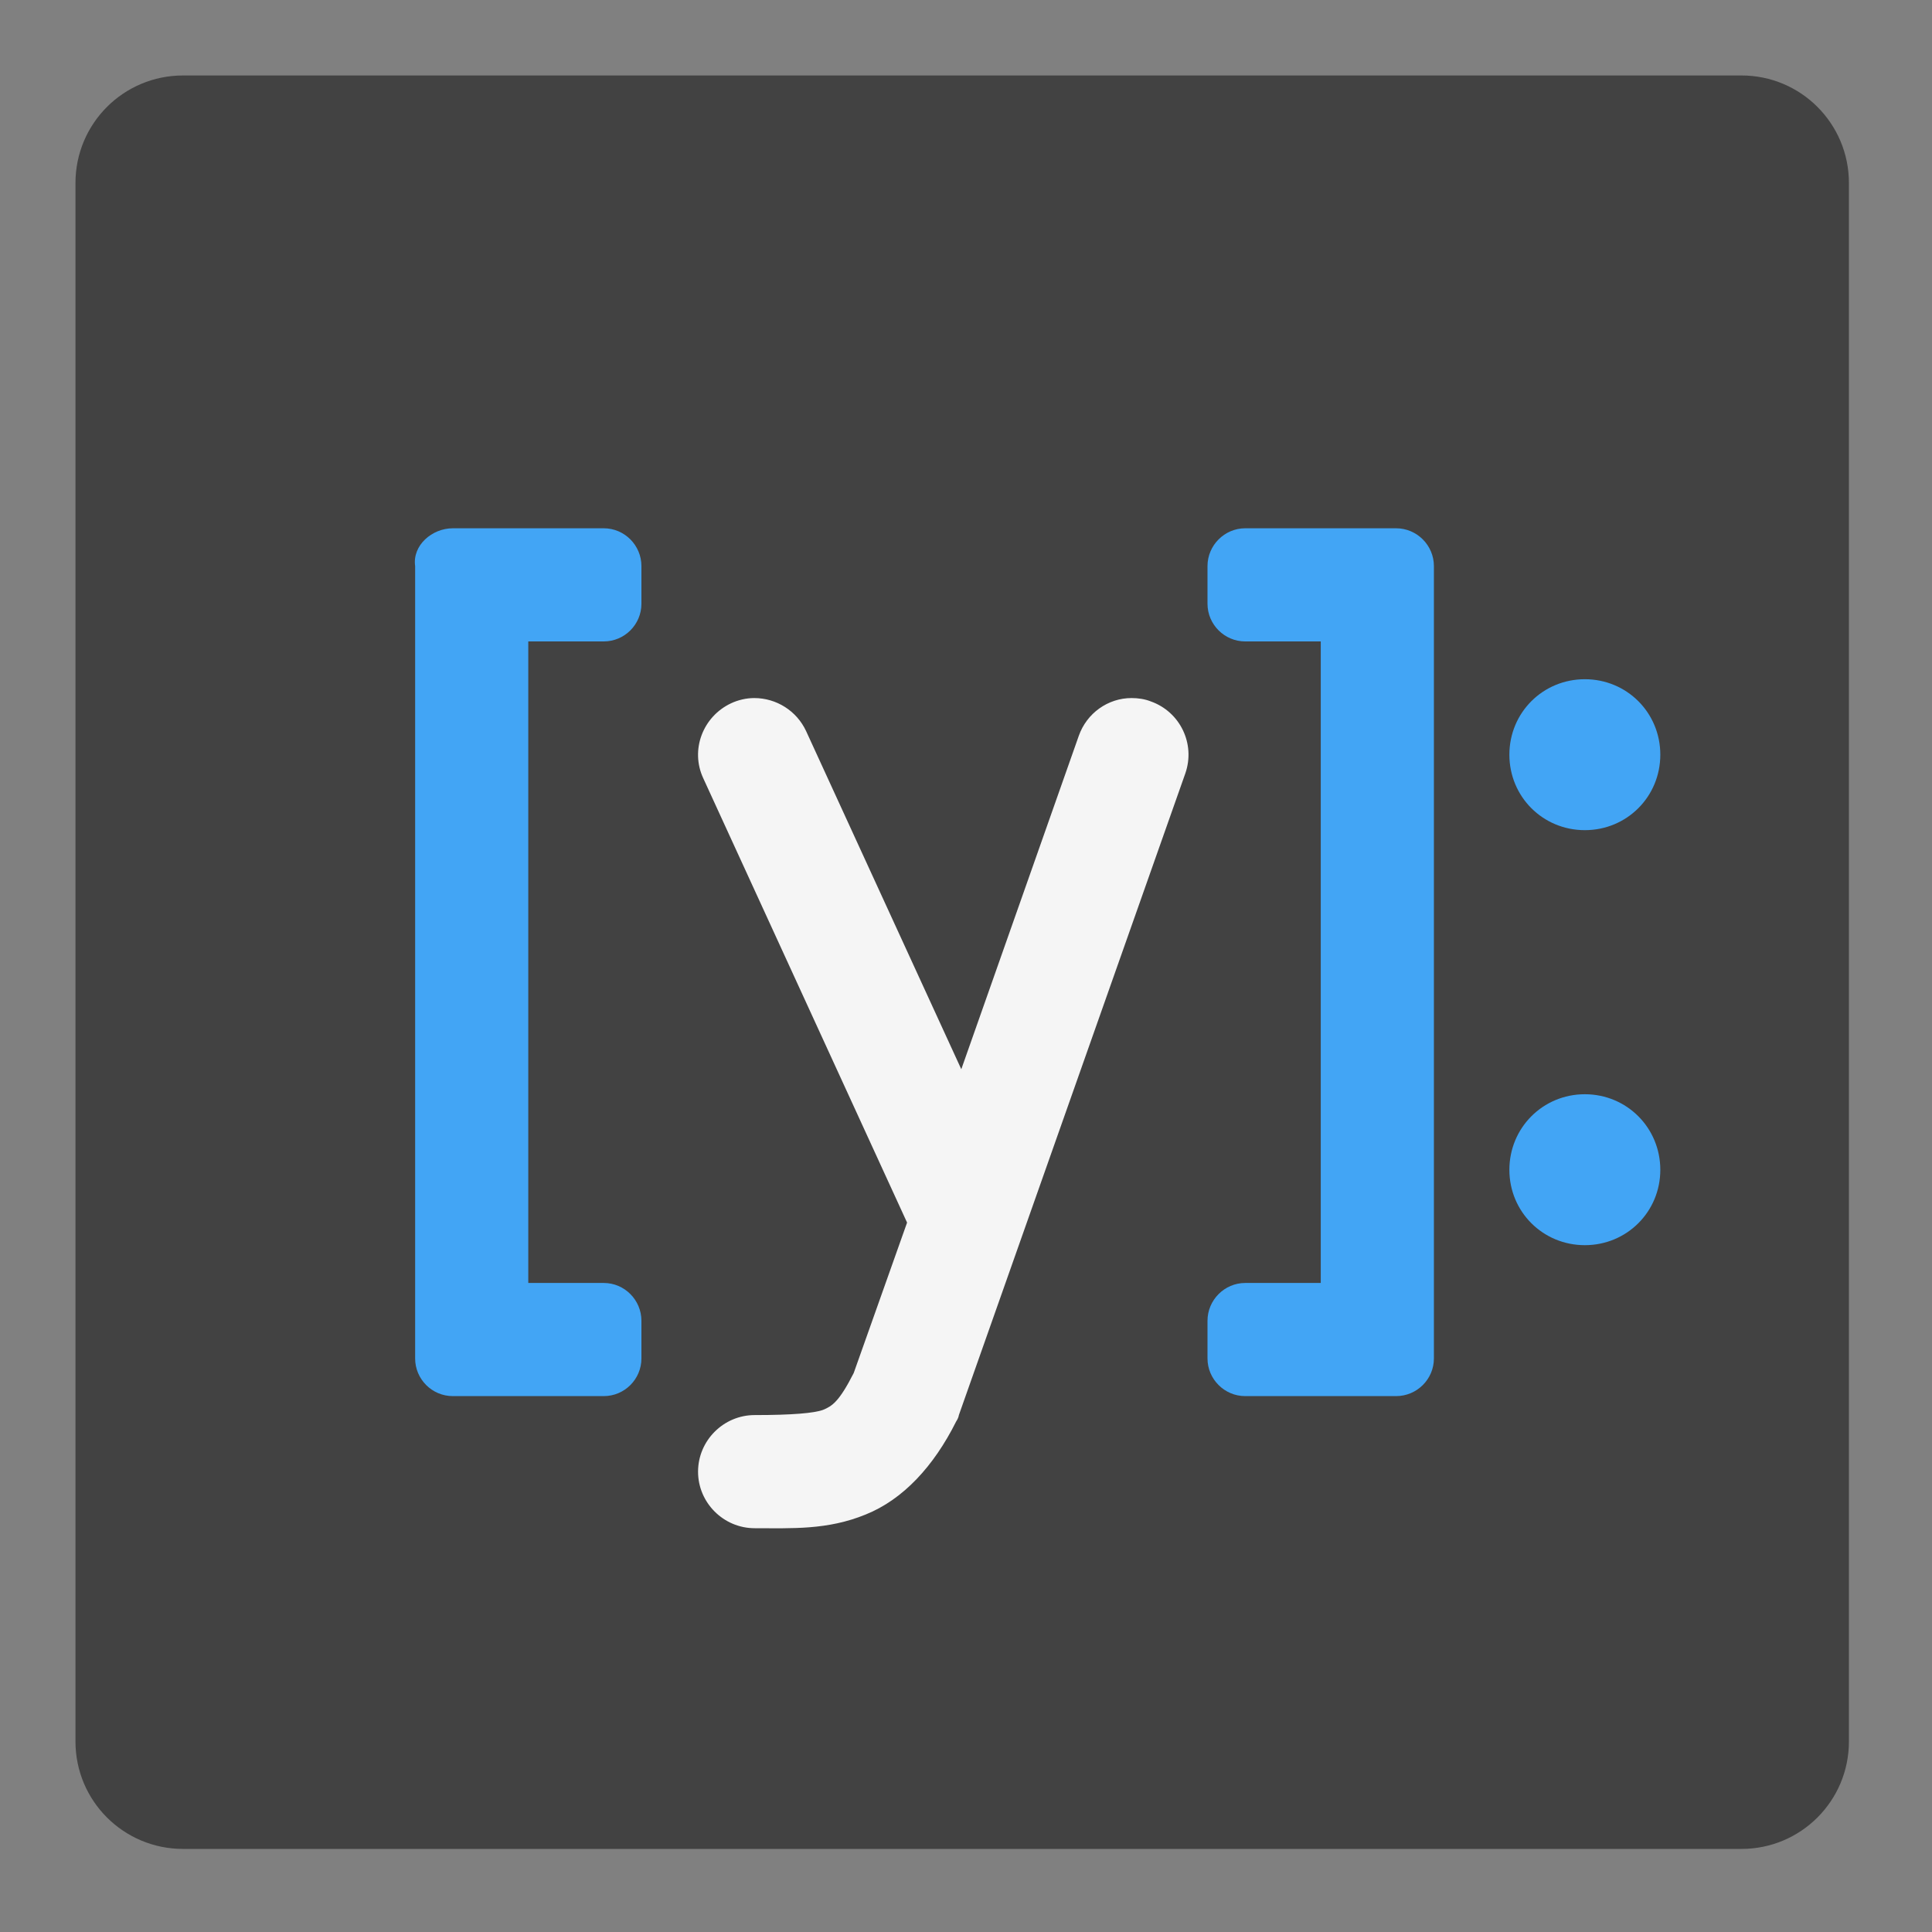 
<svg xmlns="http://www.w3.org/2000/svg" xmlns:xlink="http://www.w3.org/1999/xlink" width="16px" height="16px" viewBox="0 0 16 16" version="1.1">
<rect x="0" y="0" width="16" height="16" fill="#808080" stroke="none"/>
<g id="surface1">
<path style=" stroke:none;fill-rule:nonzero;fill:rgb(25.882%,25.882%,25.882%);fill-opacity:1;" d="M 1.516 0.625 L 14.422 0.625 C 14.914 0.625 15.312 1.023 15.312 1.516 L 15.312 14.422 C 15.312 14.914 14.914 15.312 14.422 15.312 L 1.516 15.312 C 1.023 15.312 0.625 14.914 0.625 14.422 L 0.625 1.516 C 0.625 1.023 1.023 0.625 1.516 0.625 Z M 1.516 0.625 "/>
<path style=" stroke:none;fill-rule:nonzero;fill:rgb(25.882%,64.706%,96.078%);fill-opacity:1;" d="M 3.75 4.375 C 3.578 4.375 3.414 4.516 3.438 4.688 L 3.438 11.25 C 3.438 11.422 3.578 11.562 3.75 11.562 L 5 11.562 C 5.172 11.562 5.312 11.422 5.312 11.25 L 5.312 10.938 C 5.312 10.766 5.172 10.625 5 10.625 L 4.375 10.625 L 4.375 5.312 L 5 5.312 C 5.172 5.312 5.312 5.172 5.312 5 L 5.312 4.688 C 5.312 4.516 5.172 4.375 5 4.375 Z M 10.312 4.375 C 10.141 4.375 10 4.516 10 4.688 L 10 5 C 10 5.172 10.141 5.312 10.312 5.312 L 10.938 5.312 L 10.938 10.625 L 10.312 10.625 C 10.141 10.625 10 10.766 10 10.938 L 10 11.25 C 10 11.422 10.141 11.562 10.312 11.562 L 11.562 11.562 C 11.734 11.562 11.875 11.422 11.875 11.25 L 11.875 4.688 C 11.875 4.516 11.734 4.375 11.562 4.375 Z M 13.125 5.625 C 12.777 5.625 12.5 5.902 12.5 6.25 C 12.5 6.598 12.777 6.875 13.125 6.875 C 13.473 6.875 13.75 6.598 13.75 6.25 C 13.75 5.902 13.473 5.625 13.125 5.625 Z M 13.125 9.062 C 12.777 9.062 12.5 9.34 12.5 9.688 C 12.5 10.035 12.777 10.312 13.125 10.312 C 13.473 10.312 13.75 10.035 13.75 9.688 C 13.75 9.34 13.473 9.062 13.125 9.062 Z M 13.125 9.062 "/>
<path style=" stroke:none;fill-rule:nonzero;fill:rgb(96.078%,96.078%,96.078%);fill-opacity:1;" d="M 6.246 5.781 C 6.18 5.781 6.113 5.797 6.055 5.824 C 5.82 5.934 5.715 6.211 5.824 6.445 L 7.512 10.125 L 7.07 11.371 C 6.949 11.609 6.891 11.645 6.816 11.676 C 6.742 11.703 6.562 11.719 6.25 11.719 C 5.992 11.719 5.781 11.93 5.781 12.188 C 5.781 12.445 5.992 12.656 6.25 12.656 C 6.562 12.656 6.852 12.672 7.168 12.543 C 7.48 12.418 7.734 12.141 7.918 11.773 C 7.93 11.754 7.938 11.738 7.941 11.719 L 9.816 6.406 C 9.902 6.16 9.773 5.895 9.531 5.809 C 9.48 5.789 9.426 5.781 9.371 5.781 C 9.176 5.781 9 5.906 8.934 6.094 L 7.961 8.855 L 6.676 6.055 C 6.598 5.887 6.43 5.781 6.246 5.781 Z M 6.246 5.781 "/>
</g>
</svg>
